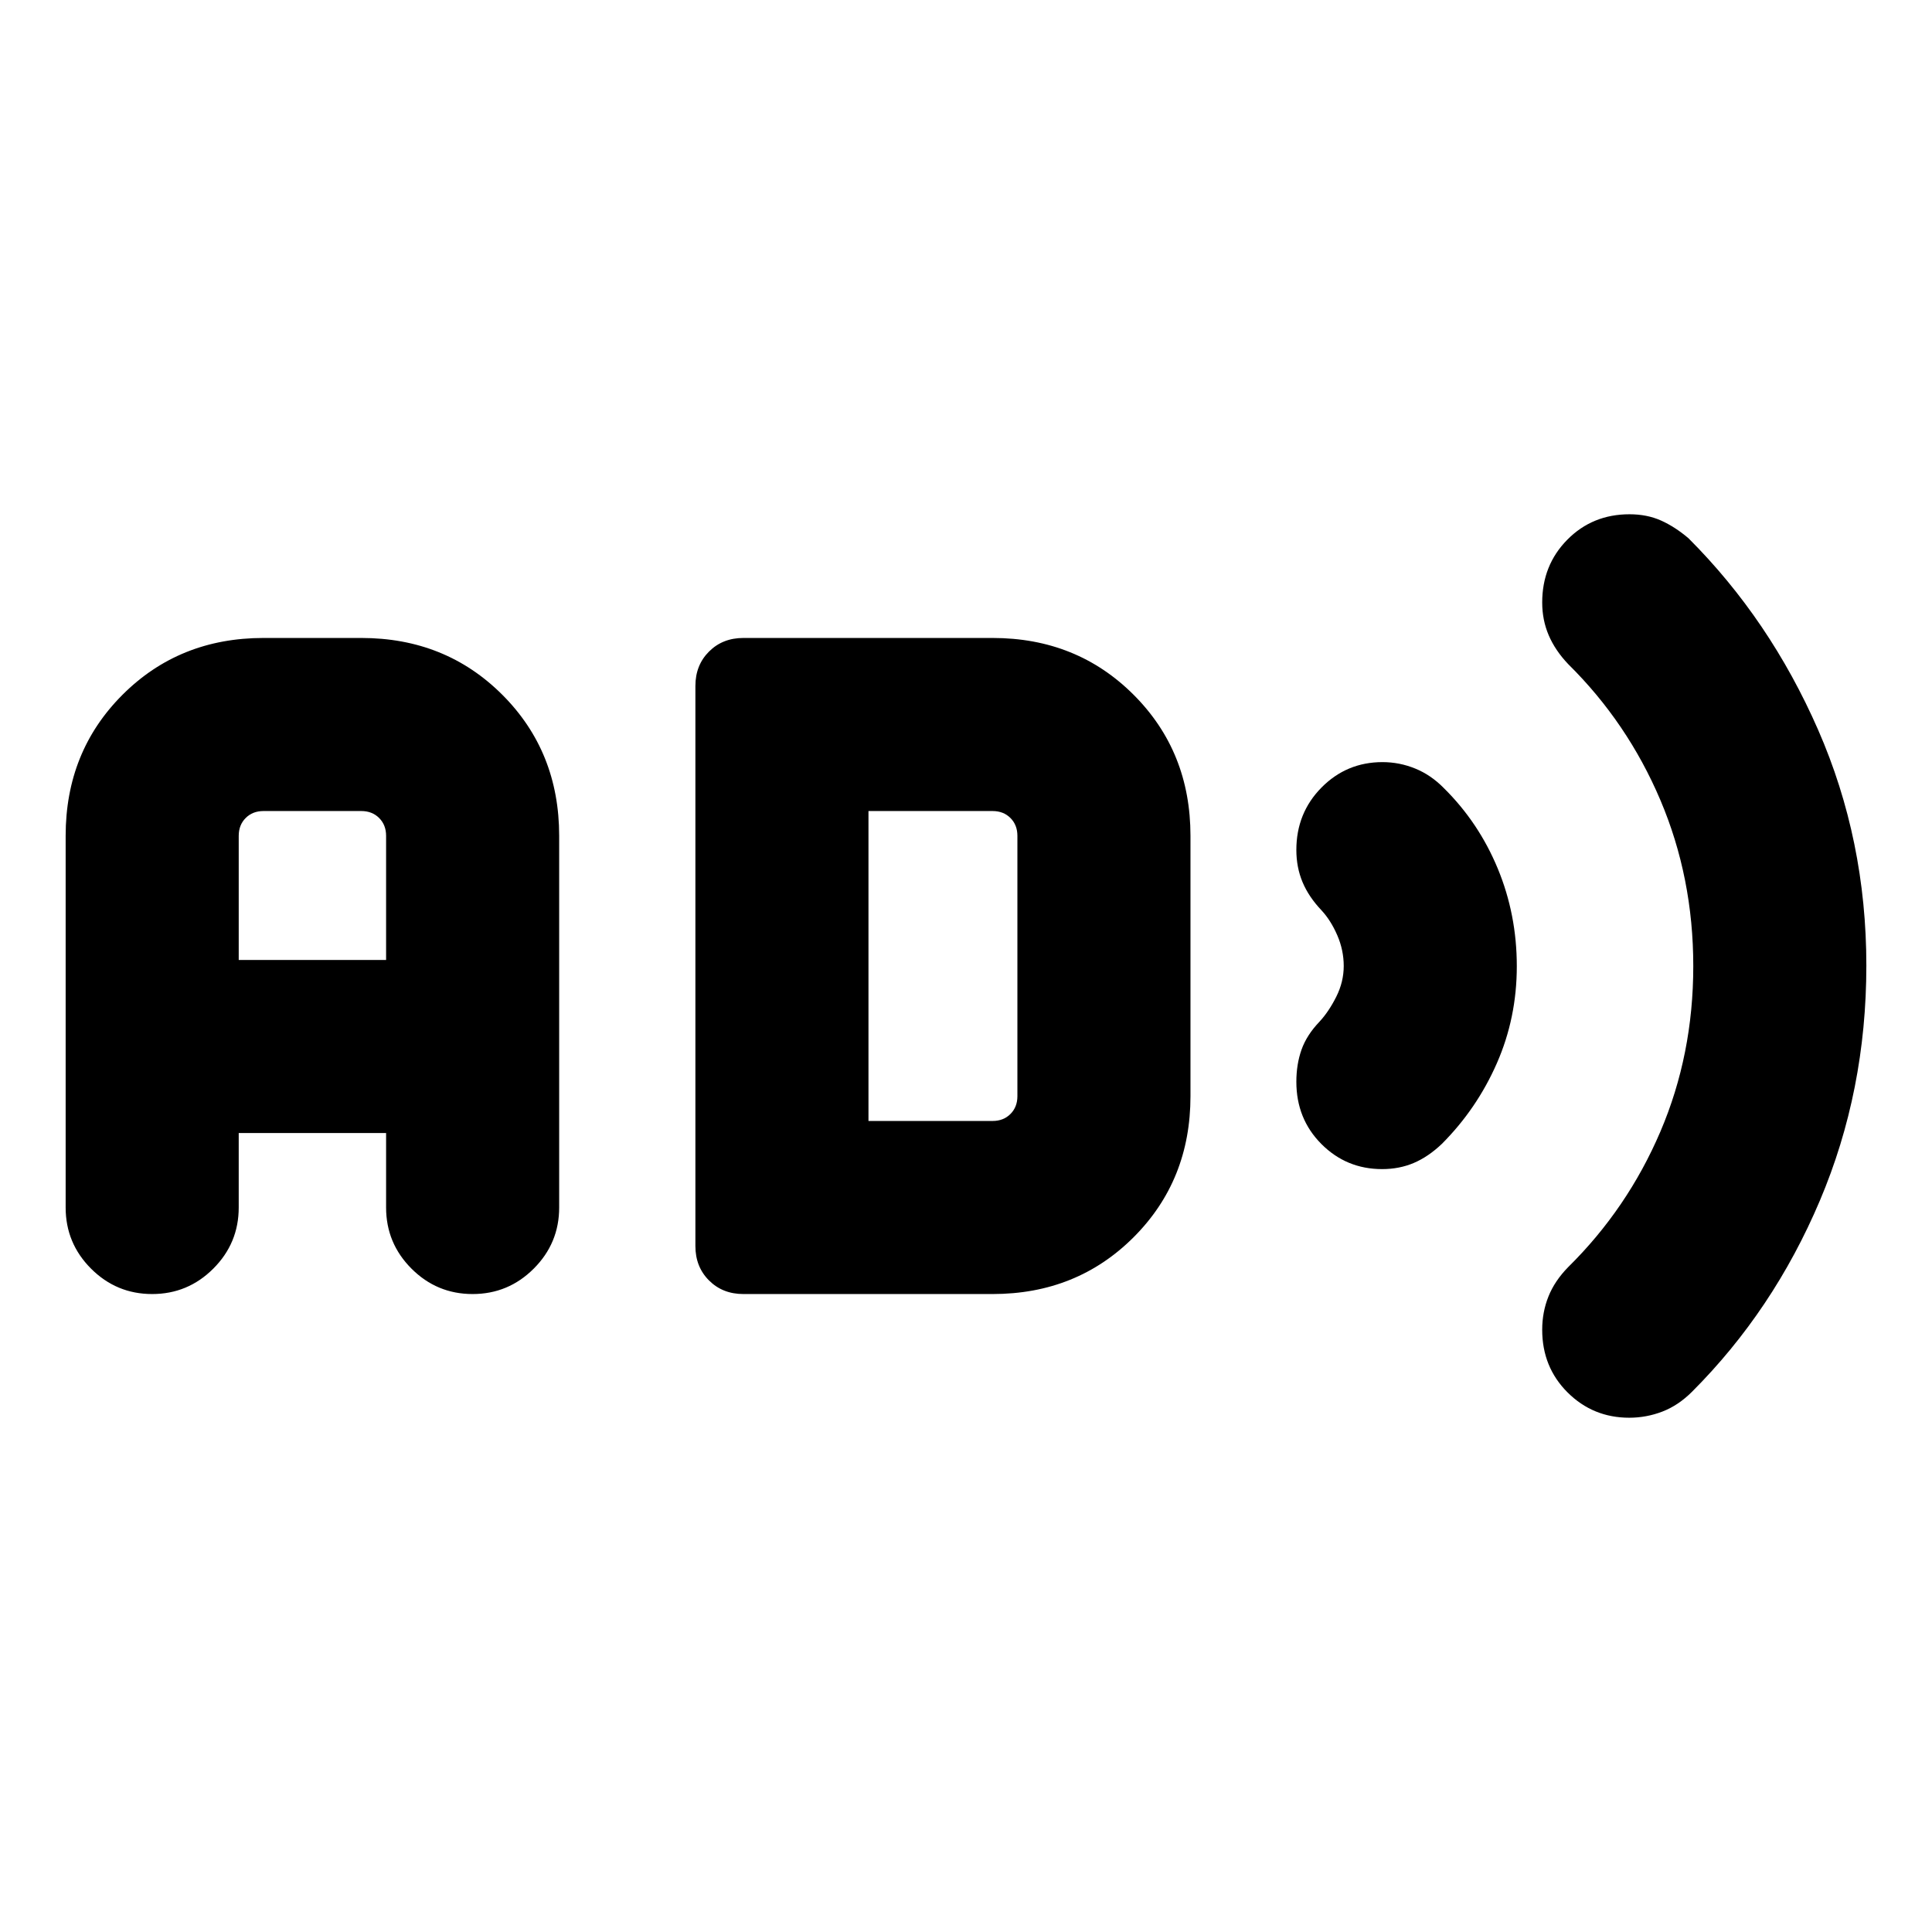 <svg xmlns="http://www.w3.org/2000/svg" height="24" viewBox="0 -960 960 960" width="24"><path d="M809.57-255.54q-18.03 0-30.65-12.57-12.61-12.57-12.61-31.15 0-8.74 3.1-16.51 3.1-7.77 9.82-14.62 29.46-29.07 45.81-67.33 16.34-38.26 16.34-82.23 0-43.97-16.34-82.47-16.35-38.5-45.81-67.58-6.46-6.79-9.69-14.35-3.23-7.56-3.23-16.28 0-18.55 12.47-31.19 12.48-12.64 30.92-12.64 8.68 0 15.63 3.1 6.95 3.11 13.67 8.82 40.45 40.42 64.42 95.2 23.96 54.77 23.96 117.09 0 62.33-23.11 116.86-23.12 54.54-63.5 94.93-6.81 6.81-14.76 9.87-7.96 3.05-16.44 3.05ZM686.74-379.08q-17.72 0-30.15-12.47-12.44-12.48-12.44-30.92 0-8.68 2.57-15.96 2.57-7.27 8.97-13.95 4.62-5 8.31-12.38 3.69-7.38 3.69-15.24t-3.19-15.24q-3.19-7.38-7.81-12.38-6.4-6.73-9.47-14.07-3.07-7.34-3.07-15.98 0-18.35 12.49-31 12.49-12.64 30.32-12.64 8.39 0 16.21 3.18 7.83 3.17 14.29 9.75 17.31 17.1 26.77 39.96t9.46 48.52q0 25.67-9.93 48.26-9.92 22.59-27.3 40.02-6.74 6.41-13.93 9.47-7.18 3.07-15.79 3.07ZM75.6-317q-17.75 0-30.37-12.63Q32.62-342.25 32.62-360v-184.69q0-41.83 28.24-70.07Q89.1-643 130.92-643h48.62q41.83 0 70.07 28.24 28.24 28.24 28.24 70.07V-360q0 17.75-12.63 30.37Q252.59-317 234.83-317q-17.75 0-30.37-12.63-12.61-12.62-12.61-30.37v-37h-73.23v37q0 17.75-12.63 30.37Q93.36-317 75.6-317Zm43.02-166h73.23v-61.69q0-5.39-3.46-8.85-3.47-3.46-8.85-3.46h-48.62q-5.38 0-8.84 3.46t-3.46 8.85V-483Zm250.77 166q-10.34 0-17.09-6.76-6.76-6.75-6.76-17.09v-278.3q0-10.34 6.76-17.09 6.75-6.76 17.09-6.76h123.84q41.83 0 70.07 28.24 28.24 28.24 28.24 70.07v129.38q0 41.83-28.24 70.07Q535.06-317 493.23-317H369.39Zm62.15-86h61.69q5.39 0 8.85-3.46t3.46-8.85v-129.38q0-5.39-3.46-8.85t-8.85-3.46h-61.69v154Z"/></svg>
